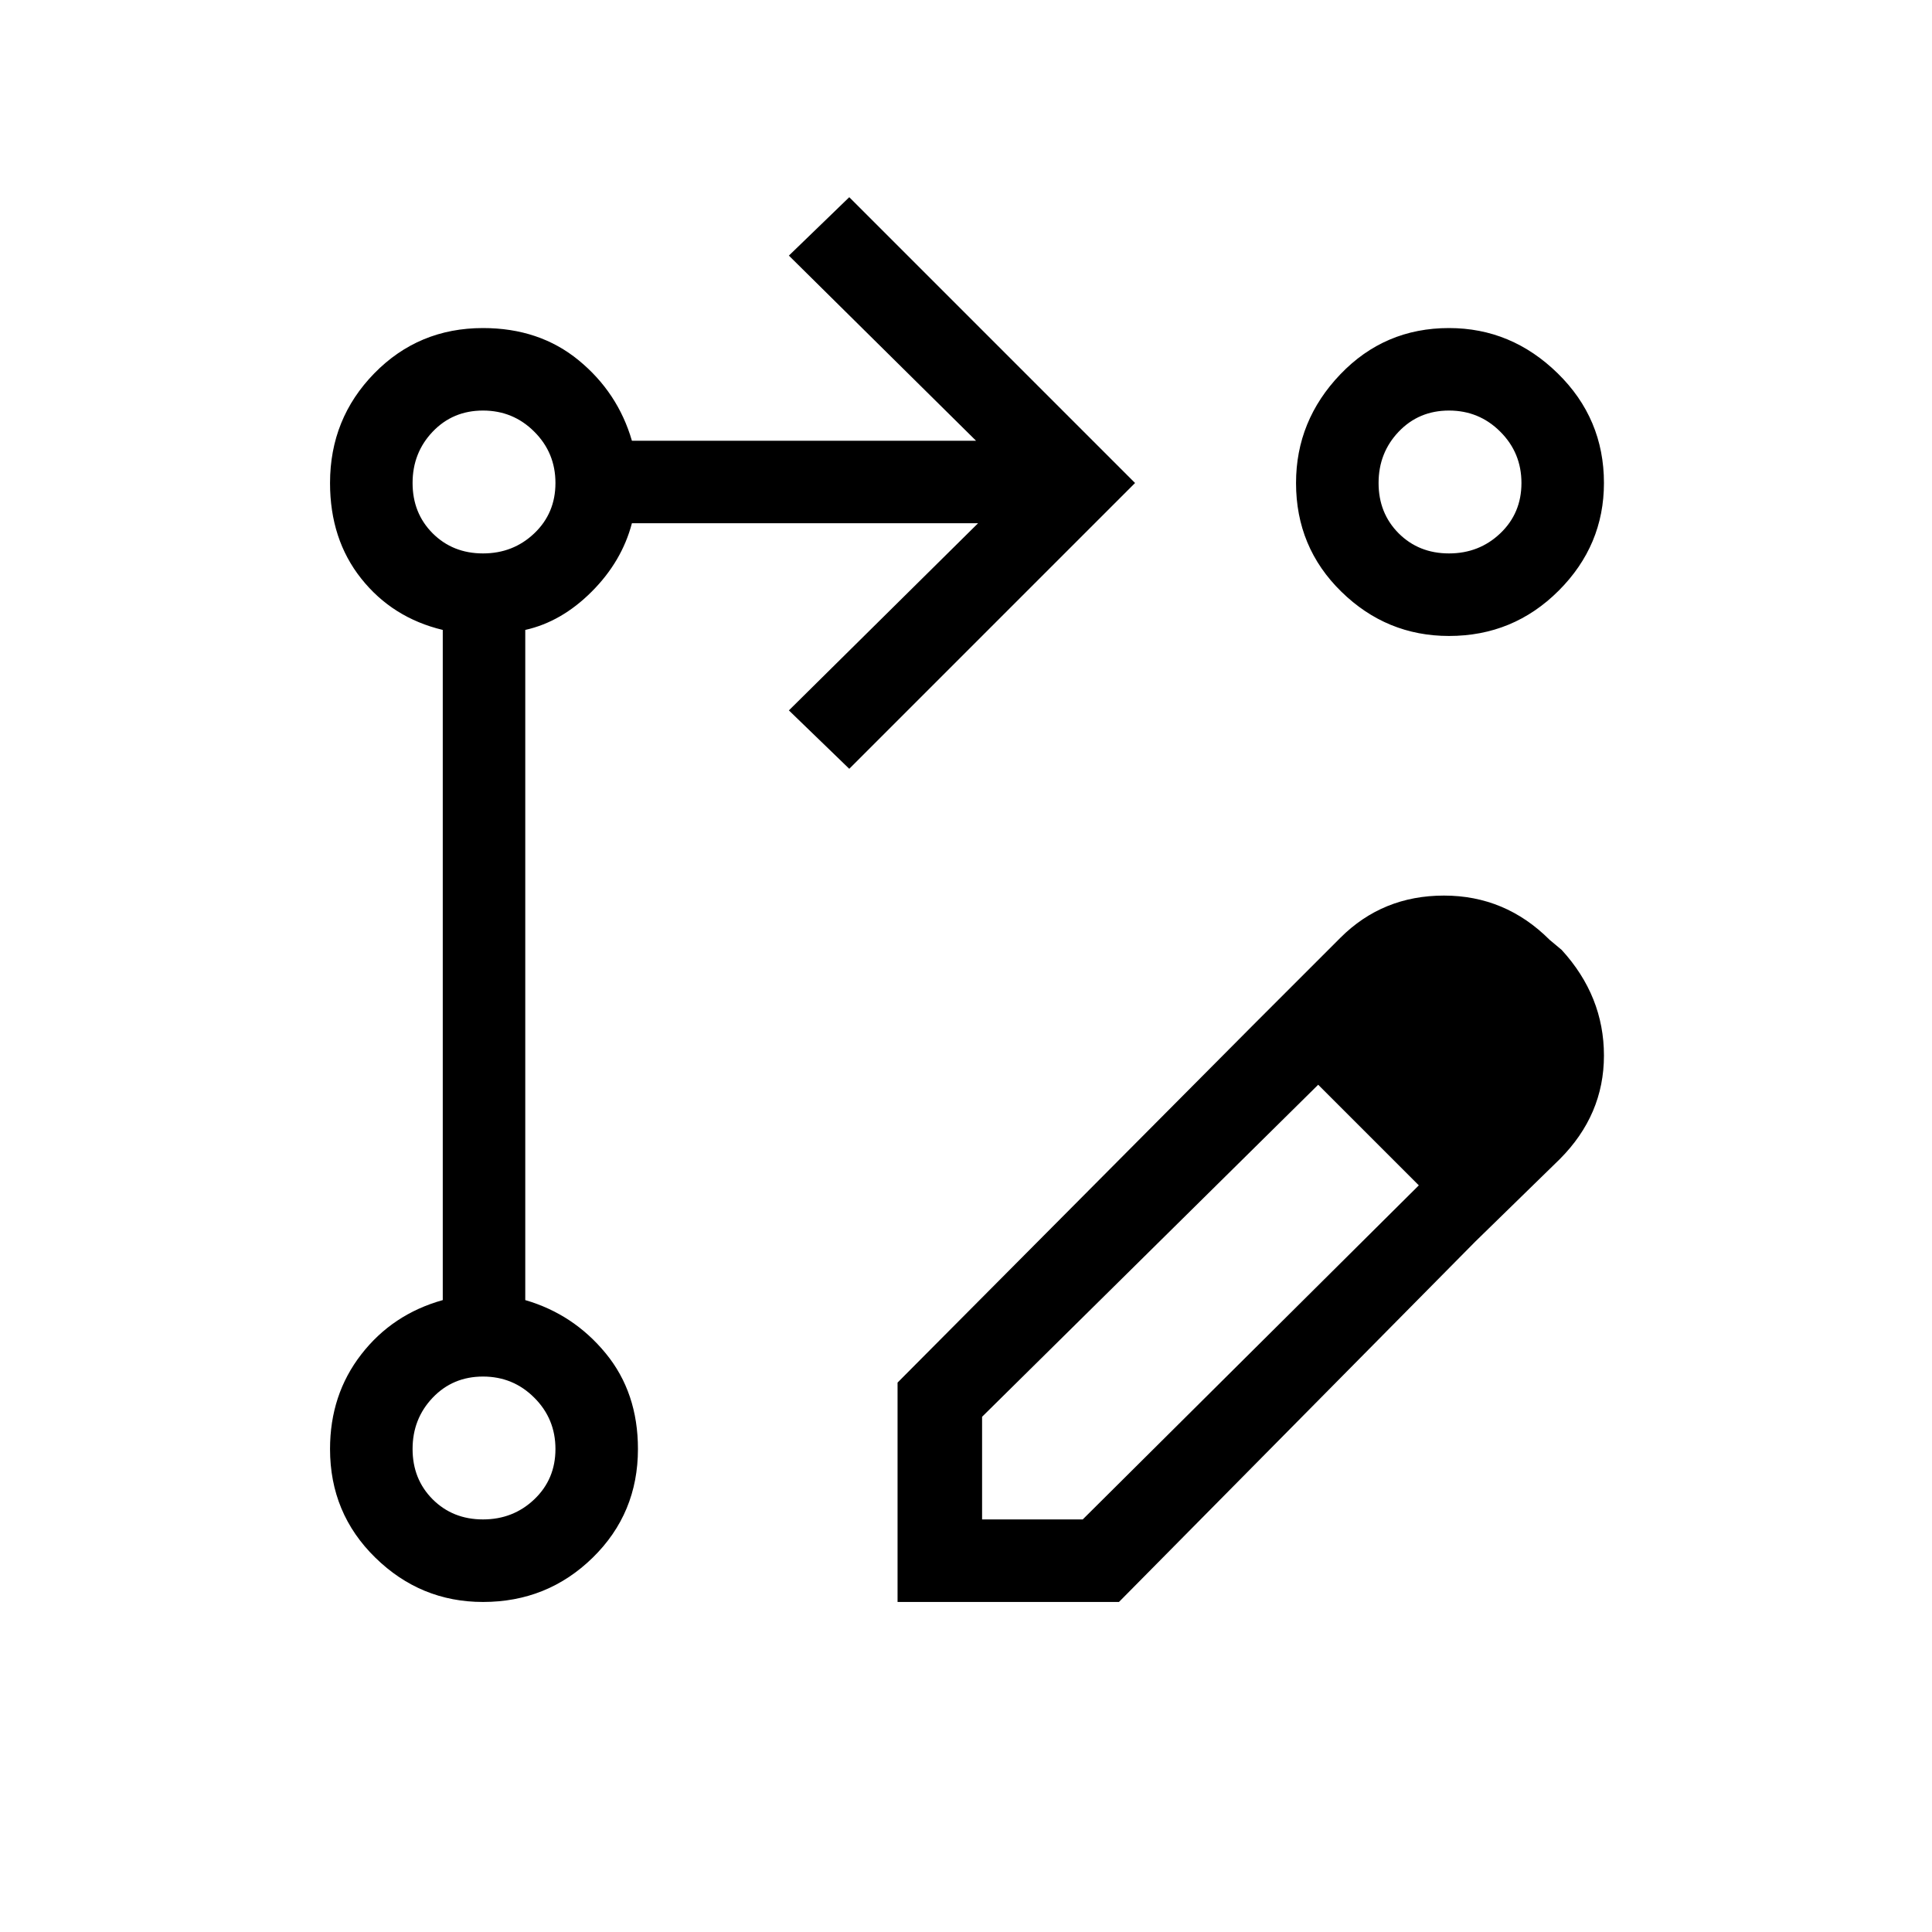 <svg xmlns="http://www.w3.org/2000/svg" height="40" width="40"><path d="m17.583 15.917-1.25-1.209 3.917-3.875h-7.167q-.208.792-.833 1.417t-1.375.792v13.875q1 .291 1.667 1.104.666.812.666 1.979 0 1.333-.937 2.25-.938.917-2.271.917-1.292 0-2.229-.917-.938-.917-.938-2.25 0-1.125.646-1.958.646-.834 1.688-1.125V13.042q-1.042-.25-1.688-1.063-.646-.812-.646-1.979 0-1.333.917-2.271.917-.937 2.25-.937 1.167 0 1.979.666.813.667 1.104 1.667h7.125l-3.875-3.833 1.25-1.209L23.5 10ZM30 6.792q1.292 0 2.25.937.958.938.958 2.271 0 1.292-.937 2.229-.938.938-2.271.938-1.292 0-2.229-.917-.938-.917-.938-2.25 0-1.292.917-2.25T30 6.792ZM10 31.458q.625 0 1.062-.416.438-.417.438-1.042t-.438-1.062Q10.625 28.5 10 28.5t-1.042.438q-.416.437-.416 1.062t.416 1.042q.417.416 1.042.416Zm0-20q.625 0 1.062-.416.438-.417.438-1.042t-.438-1.062Q10.625 8.5 10 8.5t-1.042.438q-.416.437-.416 1.062t.416 1.042q.417.416 1.042.416Zm20 0q.625 0 1.062-.416.438-.417.438-1.042t-.438-1.062Q30.625 8.5 30 8.5t-1.042.438q-.416.437-.416 1.062t.416 1.042q.417.416 1.042.416ZM10 30Zm0-20Zm20 0Zm-4 11.167 1.292 1.291-6.959 6.875v2.125h2.084l7-6.958 1.125 1.208-7.375 7.459h-4.584v-4.542Zm4.542 4.541L26 21.167l1.75-1.75q.875-.875 2.146-.875t2.187.916l.25.209q.875.958.875 2.187 0 1.229-.916 2.146Z"/></svg>